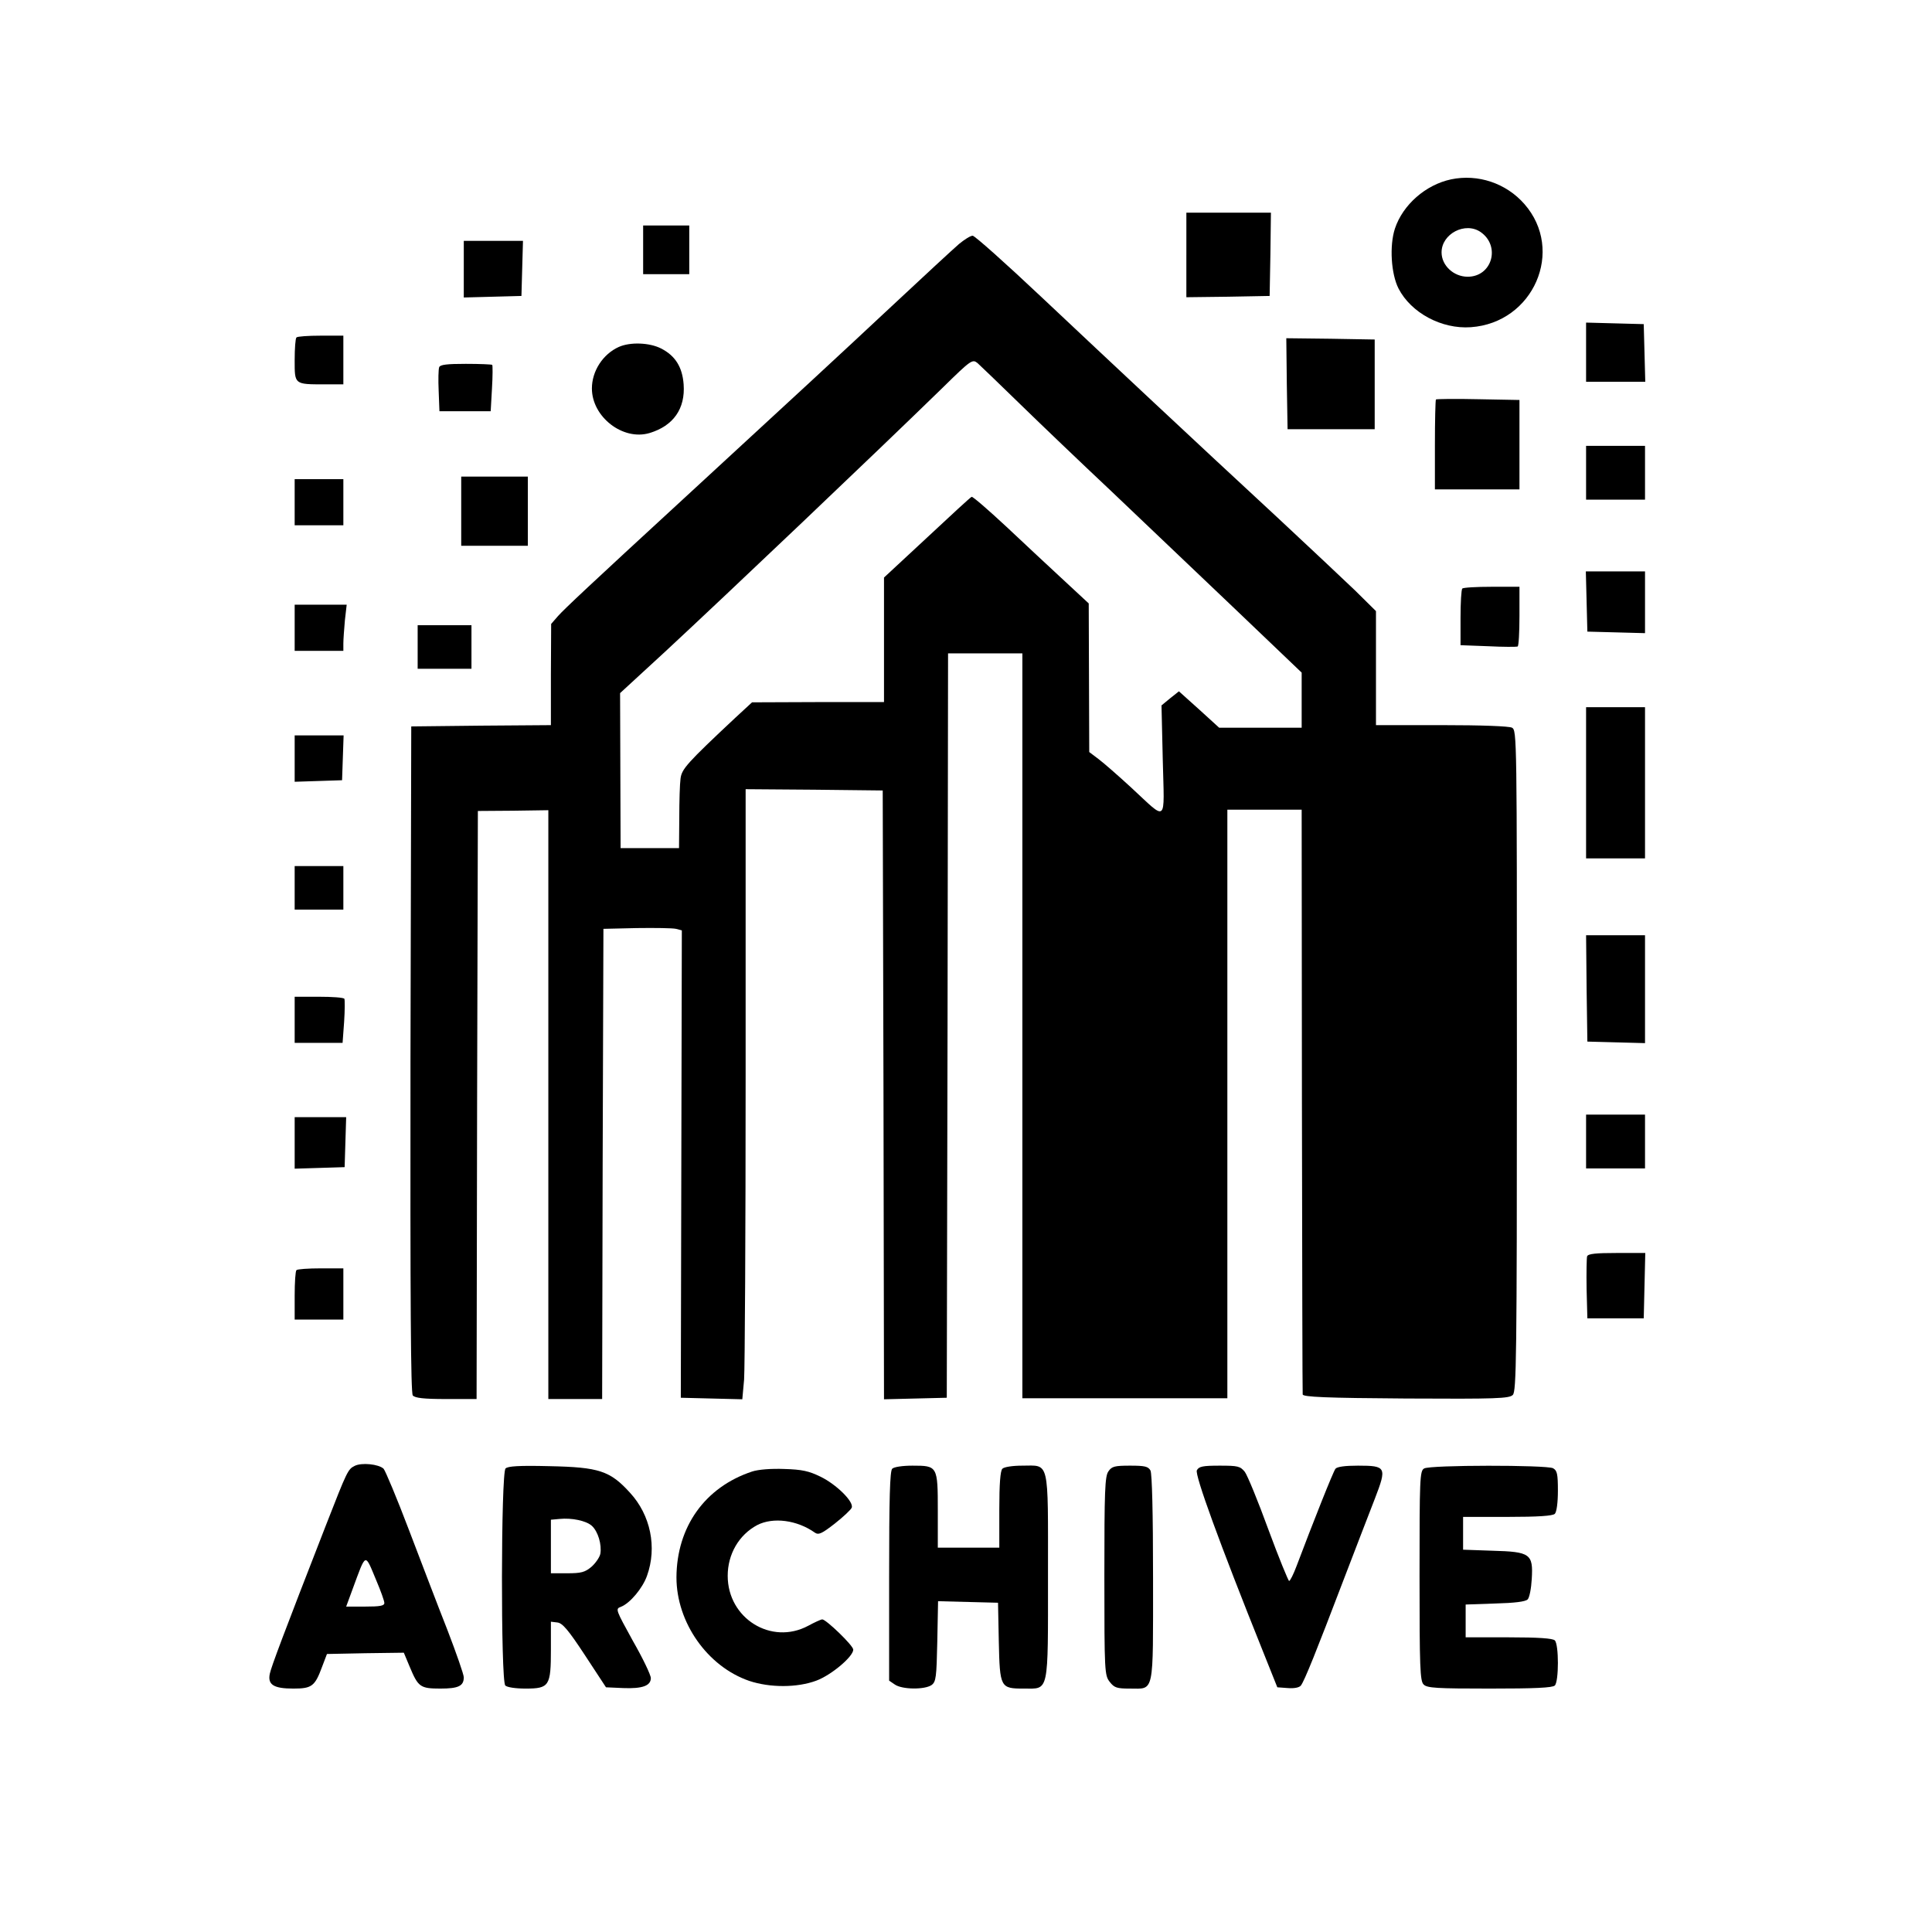 <?xml version="1.0" standalone="no"?>
<!DOCTYPE svg PUBLIC "-//W3C//DTD SVG 20010904//EN"
 "http://www.w3.org/TR/2001/REC-SVG-20010904/DTD/svg10.dtd">
<svg version="1.0" xmlns="http://www.w3.org/2000/svg"
 width="754pt" height="754pt" viewBox="0 0 754 754"
 preserveAspectRatio="xMidYMid meet">

<g transform="translate(0,754) scale(0.1,-0.1)"
fill="#000000" stroke="none">
<path d="M5663 6840 c-99 -21 -188 -99 -219 -192 -22 -67 -15 -177 14 -234 49
-95 168 -159 282 -151 245 17 368 300 209 481 -71 81 -181 118 -286 96z m116
-206 c78 -55 44 -174 -51 -174 -55 0 -102 44 -102 95 0 73 93 121 153 79z"/>
<path d="M4630 6545 l0 -165 163 2 162 3 3 163 2 162 -165 0 -165 0 0 -165z"/>
<path d="M2510 6565 l0 -95 90 0 90 0 0 95 0 95 -90 0 -90 0 0 -95z"/>
<path d="M3743 6588 c-21 -18 -139 -127 -263 -243 -187 -175 -400 -372 -815
-754 -362 -333 -464 -429 -487 -455 l-27 -31 -1 -197 0 -198 -272 -2 -273 -3
-3 -1299 c-1 -952 1 -1302 9 -1312 9 -10 42 -14 130 -14 l119 0 2 1148 3 1147
138 1 137 2 0 -1112 c0 -611 0 -1128 0 -1148 l0 -38 105 0 105 0 2 918 3 917
130 3 c72 1 140 0 153 -3 l23 -6 -2 -912 -2 -912 120 -3 120 -3 7 77 c3 42 6
578 6 1191 l0 1113 268 -2 267 -3 3 -1188 2 -1188 123 3 122 3 3 1453 2 1452
145 0 145 0 0 -1453 0 -1454 400 0 400 0 0 1149 0 1148 145 0 145 0 1 -1135
c1 -624 2 -1141 3 -1147 1 -10 90 -14 403 -16 355 -2 403 0 417 14 14 14 16
142 16 1304 0 1264 0 1289 -19 1300 -12 6 -118 10 -275 10 l-256 0 0 223 0
222 -82 81 c-46 44 -180 170 -298 280 -337 312 -653 608 -927 866 -139 131
-259 238 -267 238 -9 0 -32 -15 -53 -32z m237 -624 c80 -78 240 -231 356 -340
116 -110 330 -314 477 -454 l267 -255 0 -107 0 -108 -161 0 -161 0 -78 71 -79
71 -34 -27 -34 -28 5 -215 c6 -250 20 -238 -124 -105 -49 45 -106 95 -126 110
l-37 28 -1 290 -1 290 -97 90 c-54 50 -155 144 -225 210 -71 66 -131 118 -135
116 -4 -1 -82 -73 -174 -159 l-168 -156 0 -243 0 -243 -257 0 -258 -1 -65 -60
c-190 -178 -209 -200 -214 -237 -3 -21 -5 -90 -5 -154 l-1 -118 -114 0 -114 0
-1 303 -1 302 175 161 c250 232 814 768 1084 1031 111 109 116 112 136 96 11
-10 85 -81 165 -159z"/>
<path d="M1810 6490 l0 -111 113 3 112 3 3 108 3 107 -116 0 -115 0 0 -110z"/>
<path d="M6190 6165 l0 -115 115 0 116 0 -3 113 -3 112 -112 3 -113 3 0 -116z"/>
<path d="M1157 6223 c-4 -3 -7 -43 -7 -89 0 -95 -2 -94 118 -94 l72 0 0 95 0
95 -88 0 c-49 0 -92 -3 -95 -7z"/>
<path d="M5022 6043 l3 -178 170 0 170 0 0 175 0 175 -173 3 -172 2 2 -177z"/>
<path d="M2415 6186 c-62 -28 -105 -94 -105 -162 0 -111 121 -205 225 -174 93
28 140 95 133 190 -5 68 -33 112 -88 140 -45 23 -120 26 -165 6z"/>
<path d="M1714 6107 c-3 -8 -4 -49 -2 -93 l3 -79 100 0 100 0 5 88 c3 49 3 91
1 93 -2 2 -49 4 -103 4 -73 0 -100 -3 -104 -13z"/>
<path d="M5604 5981 c-2 -2 -4 -82 -4 -178 l0 -173 165 0 165 0 0 175 0 174
-161 3 c-88 2 -163 1 -165 -1z"/>
<path d="M6190 5695 l0 -105 115 0 115 0 0 105 0 105 -115 0 -115 0 0 -105z"/>
<path d="M1800 5545 l0 -135 130 0 130 0 0 135 0 135 -130 0 -130 0 0 -135z"/>
<path d="M1150 5580 l0 -90 95 0 95 0 0 90 0 90 -95 0 -95 0 0 -90z"/>
<path d="M6192 5193 l3 -118 113 -3 112 -3 0 121 0 120 -115 0 -116 0 3 -117z"/>
<path d="M5707 5243 c-4 -3 -7 -55 -7 -114 l0 -107 108 -4 c59 -3 110 -3 115
-1 4 2 7 56 7 119 l0 114 -108 0 c-60 0 -112 -3 -115 -7z"/>
<path d="M1150 5090 l0 -90 95 0 95 0 0 29 c0 15 3 56 6 90 l7 61 -102 0 -101
0 0 -90z"/>
<path d="M1630 5015 l0 -85 105 0 105 0 0 85 0 85 -105 0 -105 0 0 -85z"/>
<path d="M6190 4485 l0 -295 115 0 115 0 0 295 0 295 -115 0 -115 0 0 -295z"/>
<path d="M1150 4580 l0 -91 93 3 92 3 3 88 3 87 -96 0 -95 0 0 -90z"/>
<path d="M1150 4075 l0 -85 95 0 95 0 0 85 0 85 -95 0 -95 0 0 -85z"/>
<path d="M6192 3683 l3 -208 113 -3 112 -3 0 211 0 210 -115 0 -115 0 2 -207z"/>
<path d="M1150 3560 l0 -90 94 0 93 0 6 82 c3 45 3 86 1 90 -3 5 -48 8 -100 8
l-94 0 0 -90z"/>
<path d="M6190 3085 l0 -105 115 0 115 0 0 105 0 105 -115 0 -115 0 0 -105z"/>
<path d="M1150 3080 l0 -101 98 3 97 3 3 98 3 97 -101 0 -100 0 0 -100z"/>
<path d="M6194 2637 c-2 -7 -3 -65 -2 -128 l3 -114 110 0 110 0 3 128 3 127
-111 0 c-82 0 -112 -3 -116 -13z"/>
<path d="M1157 2583 c-4 -3 -7 -48 -7 -100 l0 -93 95 0 95 0 0 100 0 100 -88
0 c-49 0 -92 -3 -95 -7z"/>
<path d="M1384 1819 c-26 -13 -29 -19 -111 -229 -168 -431 -214 -554 -220
-582 -9 -43 15 -58 92 -58 72 0 84 9 112 85 l19 50 150 3 150 2 23 -55 c33
-79 41 -85 120 -85 70 0 91 10 91 44 0 11 -29 94 -64 185 -36 91 -103 267
-150 390 -47 124 -92 231 -99 239 -19 18 -86 25 -113 11z m85 -448 c17 -40 31
-79 31 -87 0 -11 -17 -14 -75 -14 l-74 0 25 68 c54 146 47 143 93 33z"/>
<path d="M1973 1809 c-18 -18 -19 -829 -1 -847 7 -7 40 -12 79 -12 93 0 99 10
99 153 l0 108 25 -3 c20 -2 43 -29 108 -128 l82 -125 67 -3 c75 -3 108 9 108
39 0 12 -31 77 -70 145 -67 122 -69 125 -47 133 36 14 85 73 102 121 40 111
14 237 -66 324 -78 86 -121 100 -314 104 -120 3 -163 0 -172 -9z m337 -224
c24 -22 39 -73 33 -109 -3 -14 -19 -37 -35 -51 -25 -21 -40 -25 -94 -25 l-64
0 0 104 0 105 33 3 c49 5 105 -7 127 -27z"/>
<path d="M3482 1808 c-9 -9 -12 -116 -12 -419 l0 -408 22 -15 c28 -20 117 -21
144 -2 17 13 19 30 22 170 l3 157 117 -3 117 -3 3 -150 c4 -182 6 -185 98
-185 99 0 94 -24 94 441 0 460 7 429 -101 429 -37 0 -70 -5 -77 -12 -8 -8 -12
-58 -12 -160 l0 -148 -120 0 -120 0 0 144 c0 175 -1 176 -99 176 -39 0 -72 -5
-79 -12z"/>
<path d="M4326 1798 c-14 -19 -16 -75 -16 -409 0 -376 1 -387 21 -413 18 -23
28 -26 79 -26 96 0 90 -28 90 431 0 257 -4 407 -10 420 -9 16 -22 19 -80 19
-60 0 -71 -3 -84 -22z"/>
<path d="M4671 1802 c-9 -17 89 -286 256 -702 l58 -145 41 -3 c25 -2 45 2 51
10 14 18 62 138 163 403 49 127 105 274 126 327 47 122 44 128 -66 128 -50 0
-81 -4 -88 -12 -9 -11 -89 -213 -152 -380 -12 -32 -25 -58 -29 -58 -3 0 -40
90 -81 201 -40 110 -82 212 -92 225 -18 22 -27 24 -98 24 -66 0 -81 -3 -89
-18z"/>
<path d="M5558 1809 c-17 -9 -18 -40 -18 -419 0 -358 2 -411 16 -424 13 -14
51 -16 258 -16 175 0 245 3 254 12 16 16 16 160 0 176 -8 8 -63 12 -180 12
l-168 0 0 64 0 64 115 4 c75 2 118 7 127 16 7 7 14 43 16 80 6 98 -6 106 -154
110 l-114 4 0 64 0 64 173 0 c121 0 177 4 185 12 7 7 12 43 12 90 0 66 -3 79
-19 88 -26 13 -480 13 -503 -1z"/>
<path d="M2935 1797 c-184 -61 -294 -216 -295 -413 0 -176 121 -348 284 -404
81 -27 187 -27 262 1 59 22 144 94 144 121 0 16 -106 118 -121 118 -5 0 -29
-11 -55 -25 -144 -77 -314 29 -314 195 0 85 44 160 115 198 62 32 156 20 226
-30 14 -9 27 -3 77 36 33 26 63 54 66 62 9 23 -60 91 -122 121 -45 22 -72 28
-141 30 -52 2 -102 -2 -126 -10z"/>
</g>
</svg>
